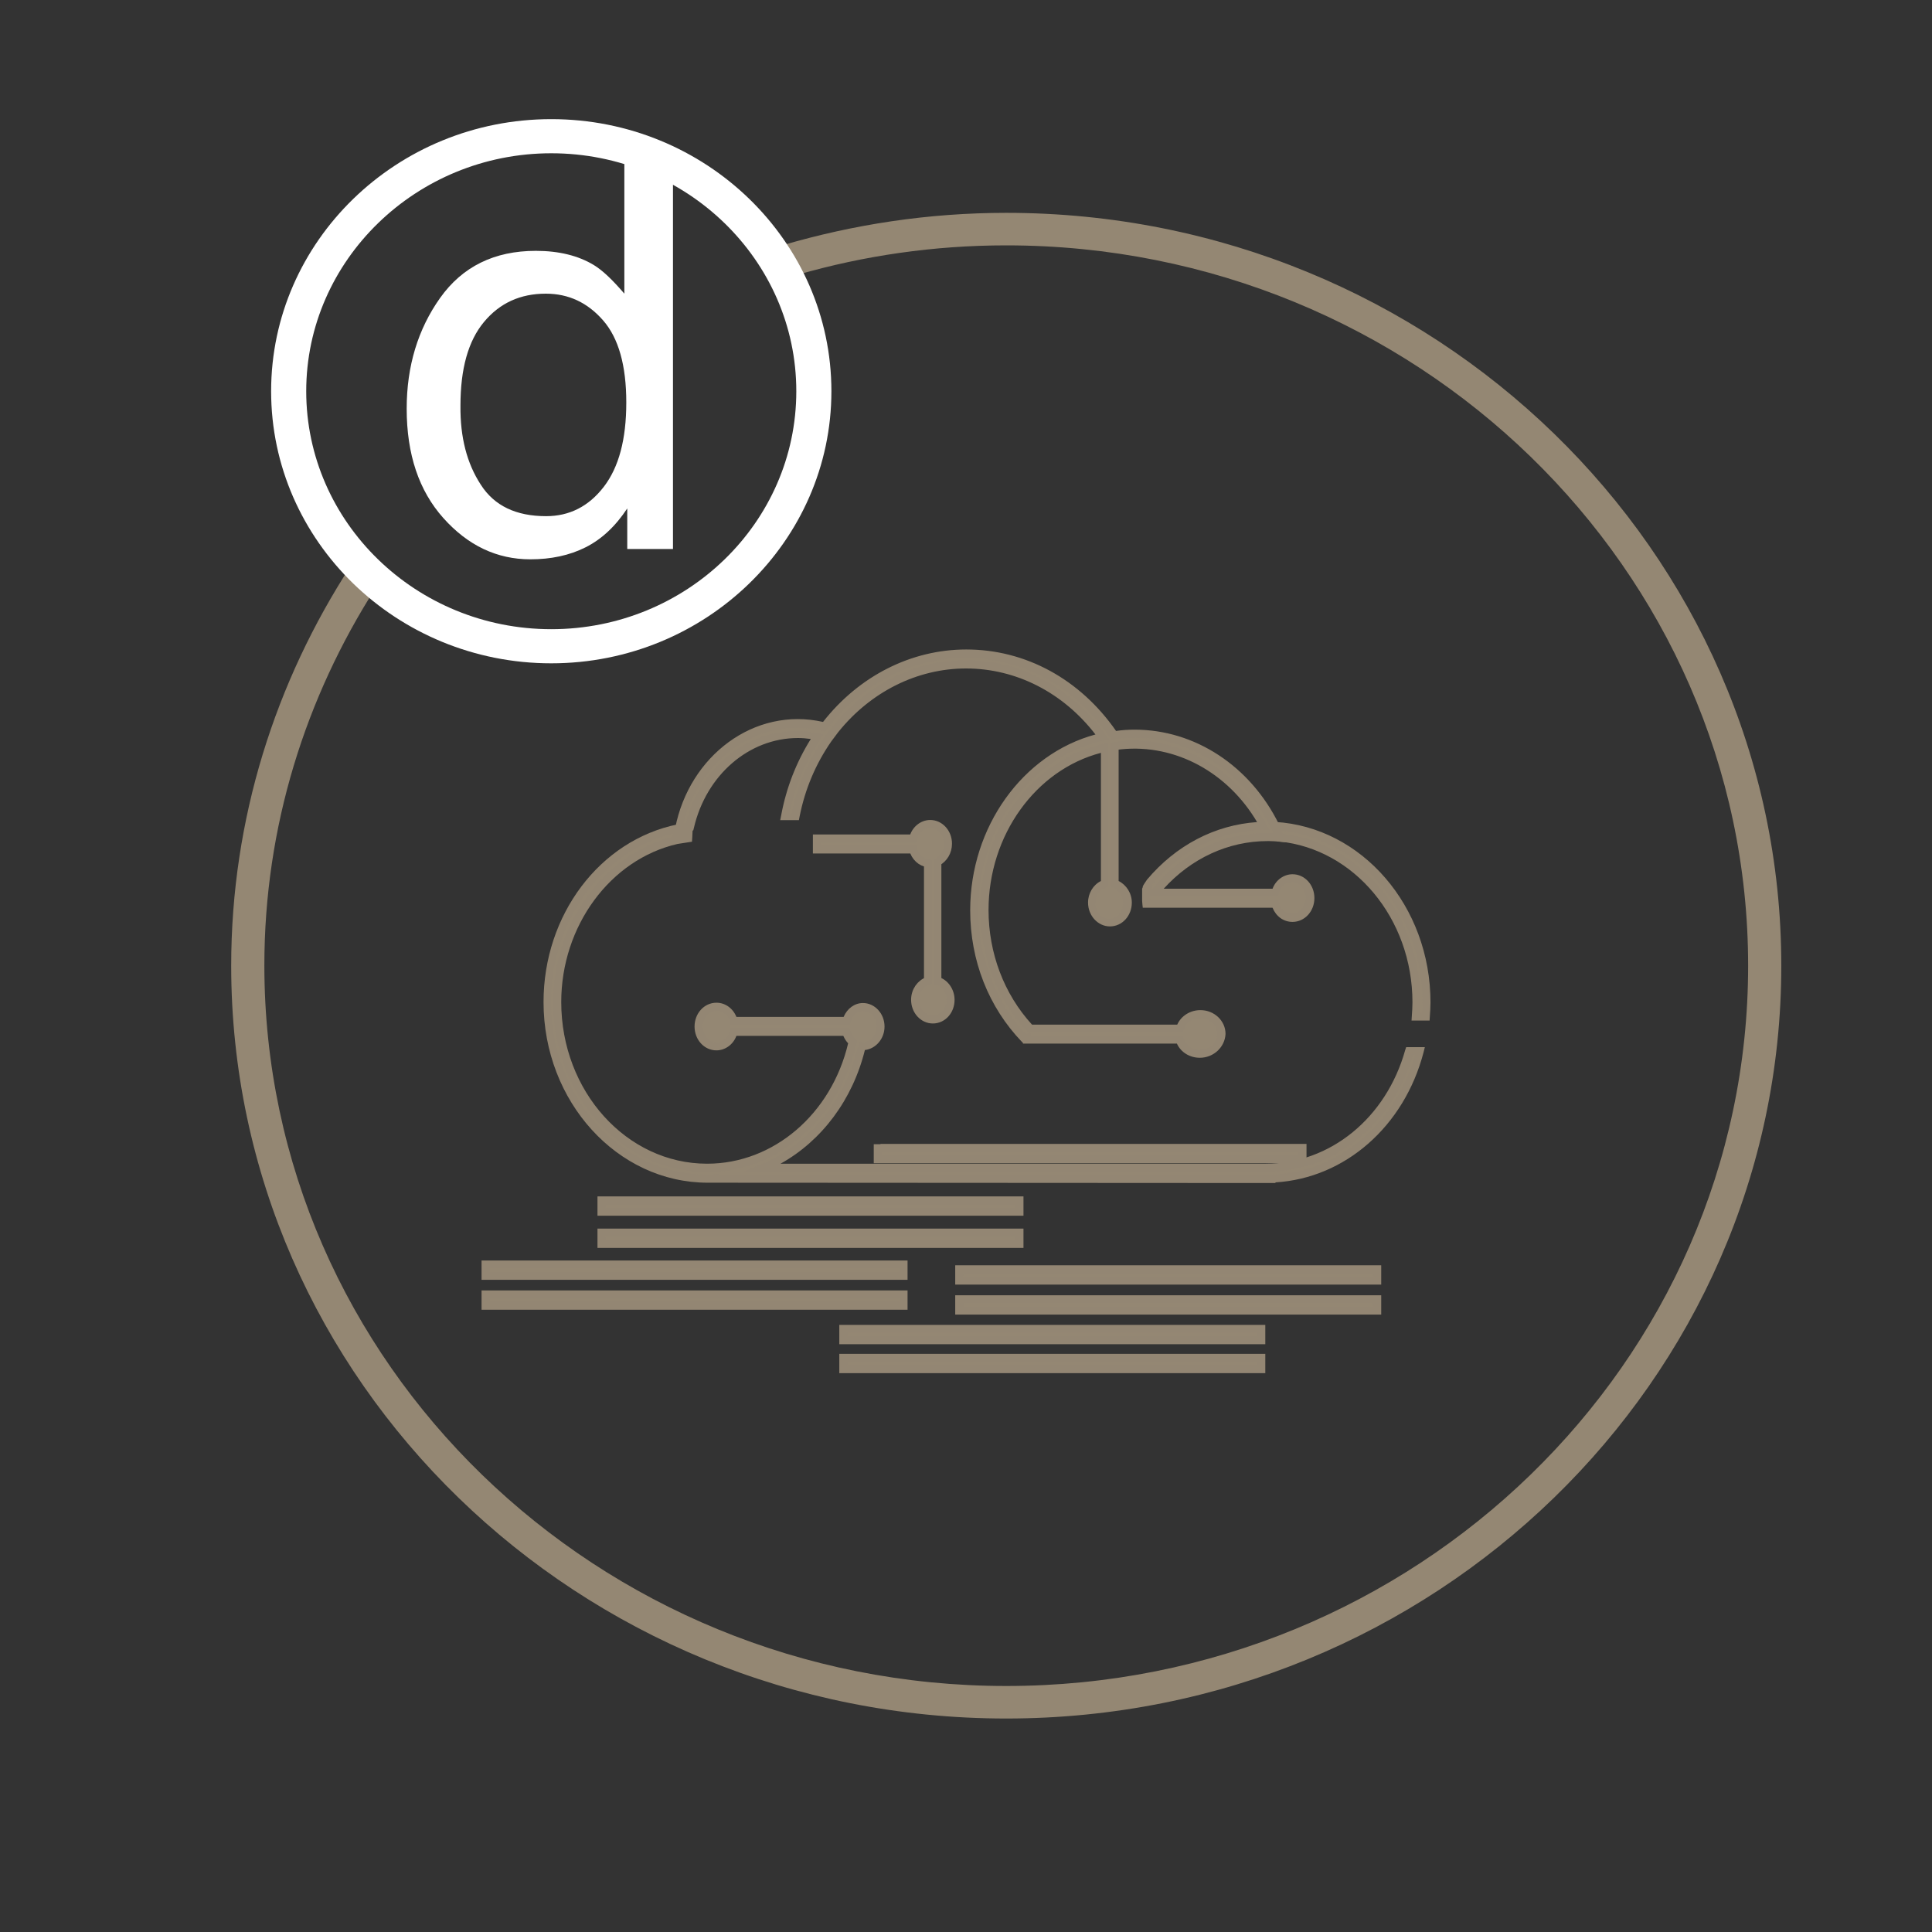 <svg id="Layer_1" xmlns="http://www.w3.org/2000/svg" viewBox="0 0 60 60">
  <rect x="0" y="0" width="60" height="60" fill="#333333" stroke="none"/>
  <style>
    .st0{fill:#948773}.st1{fill:#fff}.st2{fill:#948773;stroke:#938673;stroke-width:.25;stroke-miterlimit:10}.st3{fill:#938673}
  </style>
  <path class="st0" d="M31.25 6.61c-2.42 0-4.75.36-6.96 1.01.18.29.35.6.49.91 2.05-.59 4.22-.91 6.47-.91 12.7 0 23.04 10.04 23.04 22.37S43.95 52.36 31.25 52.36 8.21 42.32 8.21 29.98c0-4.31 1.28-8.32 3.46-11.73-.27-.21-.53-.45-.77-.69-2.34 3.6-3.72 7.86-3.72 12.43 0 12.89 10.8 23.38 24.07 23.38s24.07-10.49 24.07-23.38S44.52 6.61 31.25 6.61z"/>
  <path class="st1" d="M17.12 20.6c-4.8 0-8.7-3.79-8.7-8.45 0-4.66 3.9-8.45 8.7-8.45s8.7 3.79 8.7 8.45c0 4.65-3.9 8.45-8.7 8.45zm0-15.84c-4.19 0-7.61 3.32-7.61 7.39s3.41 7.39 7.61 7.39 7.61-3.31 7.61-7.39-3.42-7.39-7.61-7.39z"/>
  <path class="st1" d="M18.44 8.23c.28.17.59.47.95.89V4.54h1.51v12.51h-1.42v-1.26c-.37.56-.8.96-1.3 1.21s-1.07.37-1.71.37c-1.04 0-1.94-.43-2.7-1.28-.76-.85-1.14-1.98-1.14-3.4 0-1.32.35-2.47 1.04-3.44.69-.97 1.68-1.46 2.97-1.46.72 0 1.32.15 1.8.44zm-3.51 6.82c.42.66 1.1.98 2.03.98.72 0 1.32-.3 1.79-.91s.7-1.48.7-2.62c0-1.15-.24-2-.72-2.55-.48-.55-1.07-.83-1.78-.83-.79 0-1.43.29-1.92.88-.49.59-.73 1.45-.73 2.6-.01.98.2 1.79.63 2.45z"/>
  <path class="st2" d="M29.79 40.35h12.98v.35H29.79zM29.79 39.42h12.98v.35H29.79zM26.19 42.17h12.98v.35H26.19zM26.19 41.27h12.98v.35H26.19zM18.68 38.28h12.98v.35H18.68zM18.68 37.28h12.98v.35H18.68zM15.08 40.2h12.98v.35H15.08zM15.08 39.27h12.98v.35H15.08zM27.26 36h13.19v-.35H27.47v.01h-.21z"/>
  <path class="st0" d="M24.77 22.79c.21 0 .41.02.61.06-.49.73-.84 1.57-1.01 2.49h.33c.18-.89.52-1.71 1.01-2.4.07-.1.14-.2.22-.29 1-1.24 2.45-2.03 4.06-2.03 1.71 0 3.24.88 4.24 2.25-2.27.51-3.98 2.73-3.98 5.38 0 1.58.61 3 1.58 4.01l.06-.03v.04h4.74c.08.26.33.44.63.44.36 0 .65-.27.65-.61 0-.34-.29-.61-.65-.61-.29 0-.55.19-.63.45h-4.65c-.87-.94-1.42-2.24-1.42-3.69 0-2.49 1.61-4.56 3.74-5.04v4.22c-.23.08-.4.31-.4.59 0 .34.25.61.55.61s.55-.27.55-.61c0-.27-.17-.52-.41-.59v-4.27c.06-.01.12-.02.19-.03.14-.01.29-.02.43-.02 1.7 0 3.19 1.01 4.01 2.52-1.39.03-2.65.7-3.53 1.75-.01.11-.04.22-.05.33h-.06v.33h.01v.02l.02-.02h4c.07.26.28.44.53.44.31 0 .55-.27.55-.61s-.25-.61-.55-.61c-.25 0-.47.19-.53.45h-3.74c.85-1.06 2.09-1.73 3.48-1.73h.07c.12 0 .24.01.35.02-.05-.12-.1-.24-.16-.36-.84-1.71-2.49-2.87-4.37-2.87-.22 0-.43.02-.64.05-1.05-1.54-2.72-2.54-4.59-2.54-1.76 0-3.34.88-4.4 2.27-.27-.07-.54-.1-.83-.1-1.81 0-3.32 1.41-3.69 3.28.11-.02.22-.04.34-.06.36-1.65 1.72-2.88 3.34-2.88z"/>
  <path class="st3" d="M37.26 32.85c-.31 0-.59-.17-.71-.44h-4.78v-.02l-.03-.03c-1.04-1.08-1.61-2.53-1.61-4.09 0-2.59 1.63-4.85 3.89-5.46-1.01-1.31-2.47-2.05-4.02-2.05-1.51 0-2.96.72-3.97 1.98-.07.09-.14.19-.21.28-.48.69-.82 1.48-.99 2.35l-.02.1h-.58l.03-.15c.16-.86.47-1.65.92-2.37-.14-.02-.27-.03-.4-.03-1.52 0-2.85 1.15-3.23 2.79l-.02.08-.09.01c-.11.01-.22.03-.33.05l-.18.04.04-.18c.44-2.24 2.46-3.77 4.59-3.29 1.12-1.43 2.74-2.25 4.45-2.25 1.84 0 3.53.92 4.65 2.53.2-.03.39-.04.58-.04 1.87 0 3.59 1.13 4.48 2.94.06.12.11.24.16.37l.08.19-.21-.02c-.11-.01-.23-.02-.34-.02h-.04c-1.23 0-2.38.54-3.23 1.48h3.38c.1-.27.35-.45.62-.45.38 0 .68.33.68.74s-.3.74-.68.74c-.28 0-.51-.17-.62-.44h-4.03l-.01-.09-.01-.12v-.38l.02-.05v-.02c.02-.05.04-.07.07-.12l.04-.06.02-.03c.9-1.07 2.11-1.7 3.42-1.79-.91-1.54-2.53-2.43-4.22-2.26-.03 0-.05.01-.08.01v4.08c.24.12.41.38.41.67 0 .41-.3.74-.68.74-.37 0-.68-.33-.68-.74 0-.29.16-.55.4-.67v-3.98c-2.03.53-3.49 2.56-3.49 4.88 0 1.34.48 2.61 1.35 3.56h4.51c.12-.27.4-.45.72-.45.43 0 .78.33.78.74-.02.41-.37.74-.8.74zm-5.24-.69h4.71l.03.09c.07.21.27.35.51.35.29 0 .53-.22.53-.49s-.24-.49-.53-.49c-.24 0-.45.15-.51.36l-.03.09h-4.72l.01.09zM29.99 20.5c1.69 0 3.28.84 4.34 2.31l.11.15-.18.04c-2.25.5-3.88 2.71-3.88 5.26 0 1.45.54 2.85 1.48 3.86l.12-.05h-.04l-.04-.04c-.94-1-1.46-2.34-1.46-3.77 0-2.49 1.61-4.66 3.83-5.16l.15-.03v4.47l-.09.03c-.18.06-.31.25-.31.47 0 .27.19.49.43.49s.43-.22.43-.49c0-.22-.13-.41-.32-.47l-.09-.03v-4.47l.17-.03c.04-.01.08-.01.12-.02.15-.02.3-.02.44-.02 1.68 0 3.26.99 4.12 2.59l.1.18h-.2c-1.31.03-2.52.62-3.42 1.68-.01.05-.02.1-.02.16.91-1.11 2.2-1.74 3.54-1.74h.23c-.03-.05-.05-.11-.08-.16-.85-1.73-2.48-2.8-4.26-2.8-.2 0-.4.01-.62.05l-.08.01-.04-.06c-1.07-1.58-2.71-2.48-4.49-2.48-1.66 0-3.23.81-4.3 2.22l-.05.07-.08-.02c-1.96-.48-3.84.87-4.33 2.9.02 0 .05-.01.07-.01.43-1.71 1.84-2.89 3.46-2.89.2 0 .41.02.64.07l.18.04-.1.16c-.46.69-.78 1.46-.96 2.29h.07c.19-.87.53-1.66 1.01-2.35.07-.1.15-.2.22-.29 1.08-1.36 2.6-2.12 4.18-2.12zm5.73 7.43h3.97l.02.09c.05.21.22.35.41.35.24 0 .43-.22.43-.49s-.19-.49-.43-.49c-.19 0-.36.15-.41.35l-.02.09H35.7v.08h.02z"/>
  <g>
    <path class="st0" d="M39.33 36.27H23.71c1.51-.62 2.67-2.04 3.07-3.79.01 0 .02.01.03.01.3 0 .55-.27.55-.6 0-.33-.24-.6-.55-.6-.25 0-.45.18-.51.43h-3.51c-.07-.26-.28-.44-.53-.44-.31 0-.55.27-.55.61 0 .34.25.61.55.61.25 0 .47-.19.53-.45h3.5c.03.13.1.23.19.31-.5 2.24-2.33 3.91-4.52 3.91-2.57 0-4.66-2.31-4.66-5.14 0-2.47 1.59-4.55 3.7-5.03.01-.12.03-.24.06-.36-2.3.46-4.06 2.7-4.06 5.39 0 3.03 2.23 5.49 4.97 5.49h.08c.06 0 .12-.01.18-.01v.02h17.39c-.05 0-.09-.01-.14-.01 2.19-.08 4.03-1.72 4.62-3.96h-.32c-.59 2.09-2.36 3.61-4.45 3.61z"/>
    <path class="st3" d="M39.62 36.74l-17.51-.01h-.13c-2.81 0-5.1-2.52-5.1-5.61 0-2.71 1.75-5.03 4.17-5.52l.18-.04.29.16c-.02.12-.01.15-.02.27l-.01.15-.45.07c-2.09.48-3.61 2.55-3.61 4.91 0 2.77 2.03 5.02 4.53 5.02 2.06 0 3.86-1.54 4.38-3.74-.06-.06-.11-.14-.15-.23h-3.32c-.1.27-.35.45-.62.45-.38 0-.68-.33-.68-.74s.3-.74.68-.74c.27 0 .51.17.62.44h3.33c.11-.26.34-.43.6-.43.37 0 .67.33.67.73 0 .38-.27.69-.61.73-.38 1.54-1.34 2.82-2.62 3.53h15.07c2 0 3.74-1.42 4.33-3.53l.03-.09h.58l-.04.16c-.6 2.3-2.44 3.91-4.6 4.04v.02zm-17.26-.25l17.13-.01c2.05-.07 3.83-1.55 4.46-3.71h-.07c-.65 2.17-2.46 3.62-4.54 3.62H23.08l.58-.24c1.48-.61 2.6-2 3-3.7l.02-.11.15.02c.21 0 .4-.22.4-.48s-.19-.48-.42-.48c-.18 0-.34.14-.39.34l-.03.09h-3.7l-.02-.09c-.05-.21-.22-.35-.41-.35-.24 0-.43.22-.43.49s.19.49.43.49c.19 0 .36-.15.41-.36l.02-.09h3.7l.02.09c.03.1.08.18.15.25l.06.05-.02.08c-.53 2.36-2.44 4.01-4.64 4.01-2.64 0-4.78-2.36-4.78-5.27 0-2.45 1.56-4.59 3.71-5.14 0-.03.01-.07.01-.1-2.21.54-3.79 2.71-3.79 5.23 0 2.96 2.17 5.36 4.85 5.36h.08c.03 0 .06 0 .09-.01.03 0 .06-.01.09-.01l.13-.01v.04z"/>
  </g>
  <path class="st2" d="M39.59 25.65c.06.12.11.24.16.36 2.37.24 4.24 2.44 4.24 5.12 0 .15-.01.29-.02.44h.31c.01-.15.02-.29.02-.44 0-2.93-2.09-5.33-4.71-5.48zM29.44 26.2c0-.34-.25-.61-.55-.61-.25 0-.47.19-.53.45h-2.99V26.38h2.99c.06.23.24.4.46.43v3.65c-.23.08-.4.31-.4.59 0 .34.25.61.55.61.31 0 .55-.27.55-.61 0-.27-.17-.52-.41-.59v-3.69c.2-.11.33-.32.33-.57z"/>
</svg>
